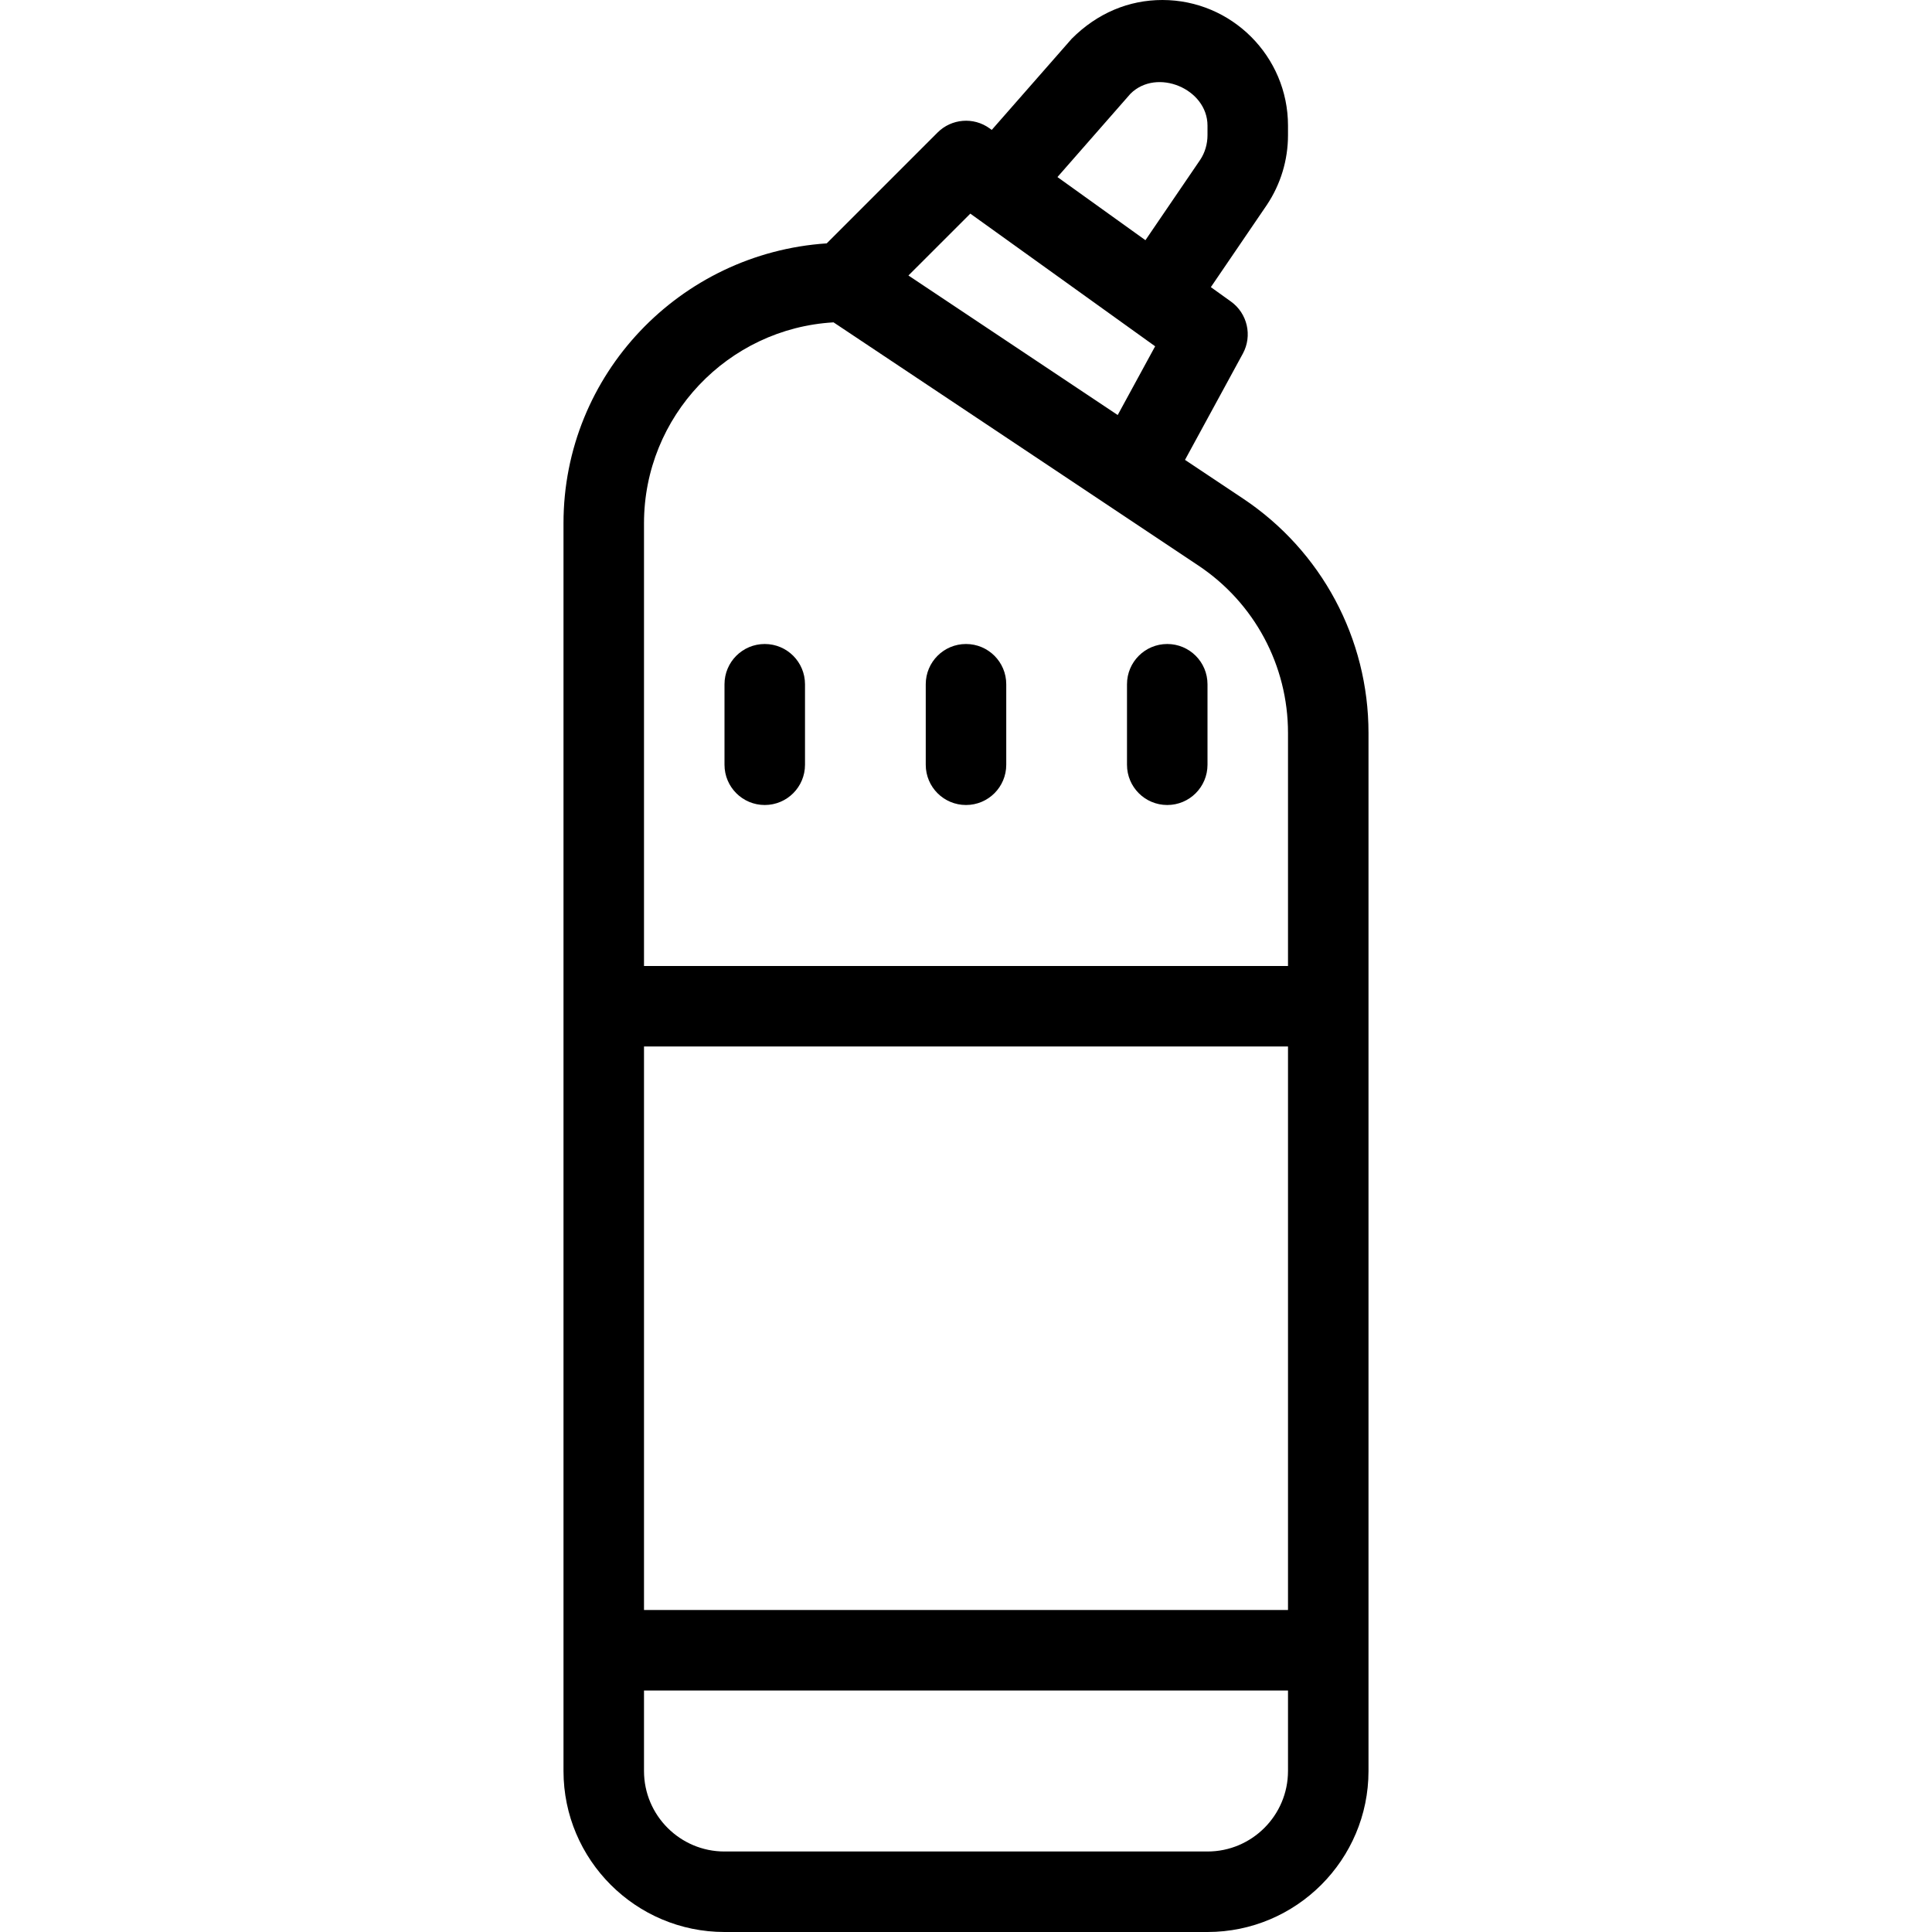 <?xml version="1.0" encoding="iso-8859-1"?>
<!-- Generator: Adobe Illustrator 19.0.0, SVG Export Plug-In . SVG Version: 6.00 Build 0)  -->
<svg version="1.1" id="Capa_1" xmlns="http://www.w3.org/2000/svg" xmlns:xlink="http://www.w3.org/1999/xlink" x="0px" y="0px"
	 viewBox="0 0 512 512" style="enable-background:new 0 0 512 512;" xml:space="preserve">
<g>
	<g>
		<g>
			<path d="M329.417,132.125l-15.379-10.253l15.337-28.174c2.563-4.729,1.208-10.635-3.146-13.771l-5.34-3.832l14.861-21.814
				c3.646-5.479,5.583-11.865,5.583-18.469v-2.521C341.333,14.938,326.396,0,308.042,0c-8.875,0-17.229,3.458-24.021,10.26
				l-21.197,24.167L262.229,34c-4.25-3.063-10.083-2.563-13.771,1.125l-29.372,29.372c-38.844,2.585-69.753,34.685-69.753,74.169
				v330.667C149.333,492.865,168.479,512,192,512h128c23.521,0,42.667-19.135,42.667-42.667V194.25
				C362.667,169.229,350.229,146,329.417,132.125z M299.583,24.844C306.563,17.906,320,23.51,320,33.292v2.521
				c0,2.375-0.688,4.677-1.938,6.542l-14.512,21.299l-23.316-16.733L299.583,24.844z M257.146,56.615l48.979,35.156l-9.919,18.214
				L240.743,73.01L257.146,56.615z M341.333,469.333c0,11.76-9.563,21.333-21.333,21.333H192c-11.771,0-21.333-9.573-21.333-21.333
				V448h170.667V469.333z M341.333,426.667H170.667V277.333h170.667V426.667z M341.333,256H170.667V138.667
				c0-28.365,22.271-51.635,50.229-53.24l96.688,64.448c14.875,9.917,23.75,26.5,23.75,44.375V256z"/>
			<path d="M202.667,170.667c-5.896,0-10.667,4.771-10.667,10.667v21.333c0,5.896,4.771,10.667,10.667,10.667
				c5.896,0,10.667-4.771,10.667-10.667v-21.333C213.333,175.438,208.563,170.667,202.667,170.667z"/>
			<path d="M256,170.667c-5.896,0-10.667,4.771-10.667,10.667v21.333c0,5.896,4.771,10.667,10.667,10.667
				s10.667-4.771,10.667-10.667v-21.333C266.667,175.438,261.896,170.667,256,170.667z"/>
			<path d="M309.333,170.667c-5.896,0-10.667,4.771-10.667,10.667v21.333c0,5.896,4.771,10.667,10.667,10.667
				c5.896,0,10.667-4.771,10.667-10.667v-21.333C320,175.438,315.229,170.667,309.333,170.667z"/>
		</g>
	</g>
</g>
<g>
</g>
<g>
</g>
<g>
</g>
<g>
</g>
<g>
</g>
<g>
</g>
<g>
</g>
<g>
</g>
<g>
</g>
<g>
</g>
<g>
</g>
<g>
</g>
<g>
</g>
<g>
</g>
<g>
</g>
</svg>
